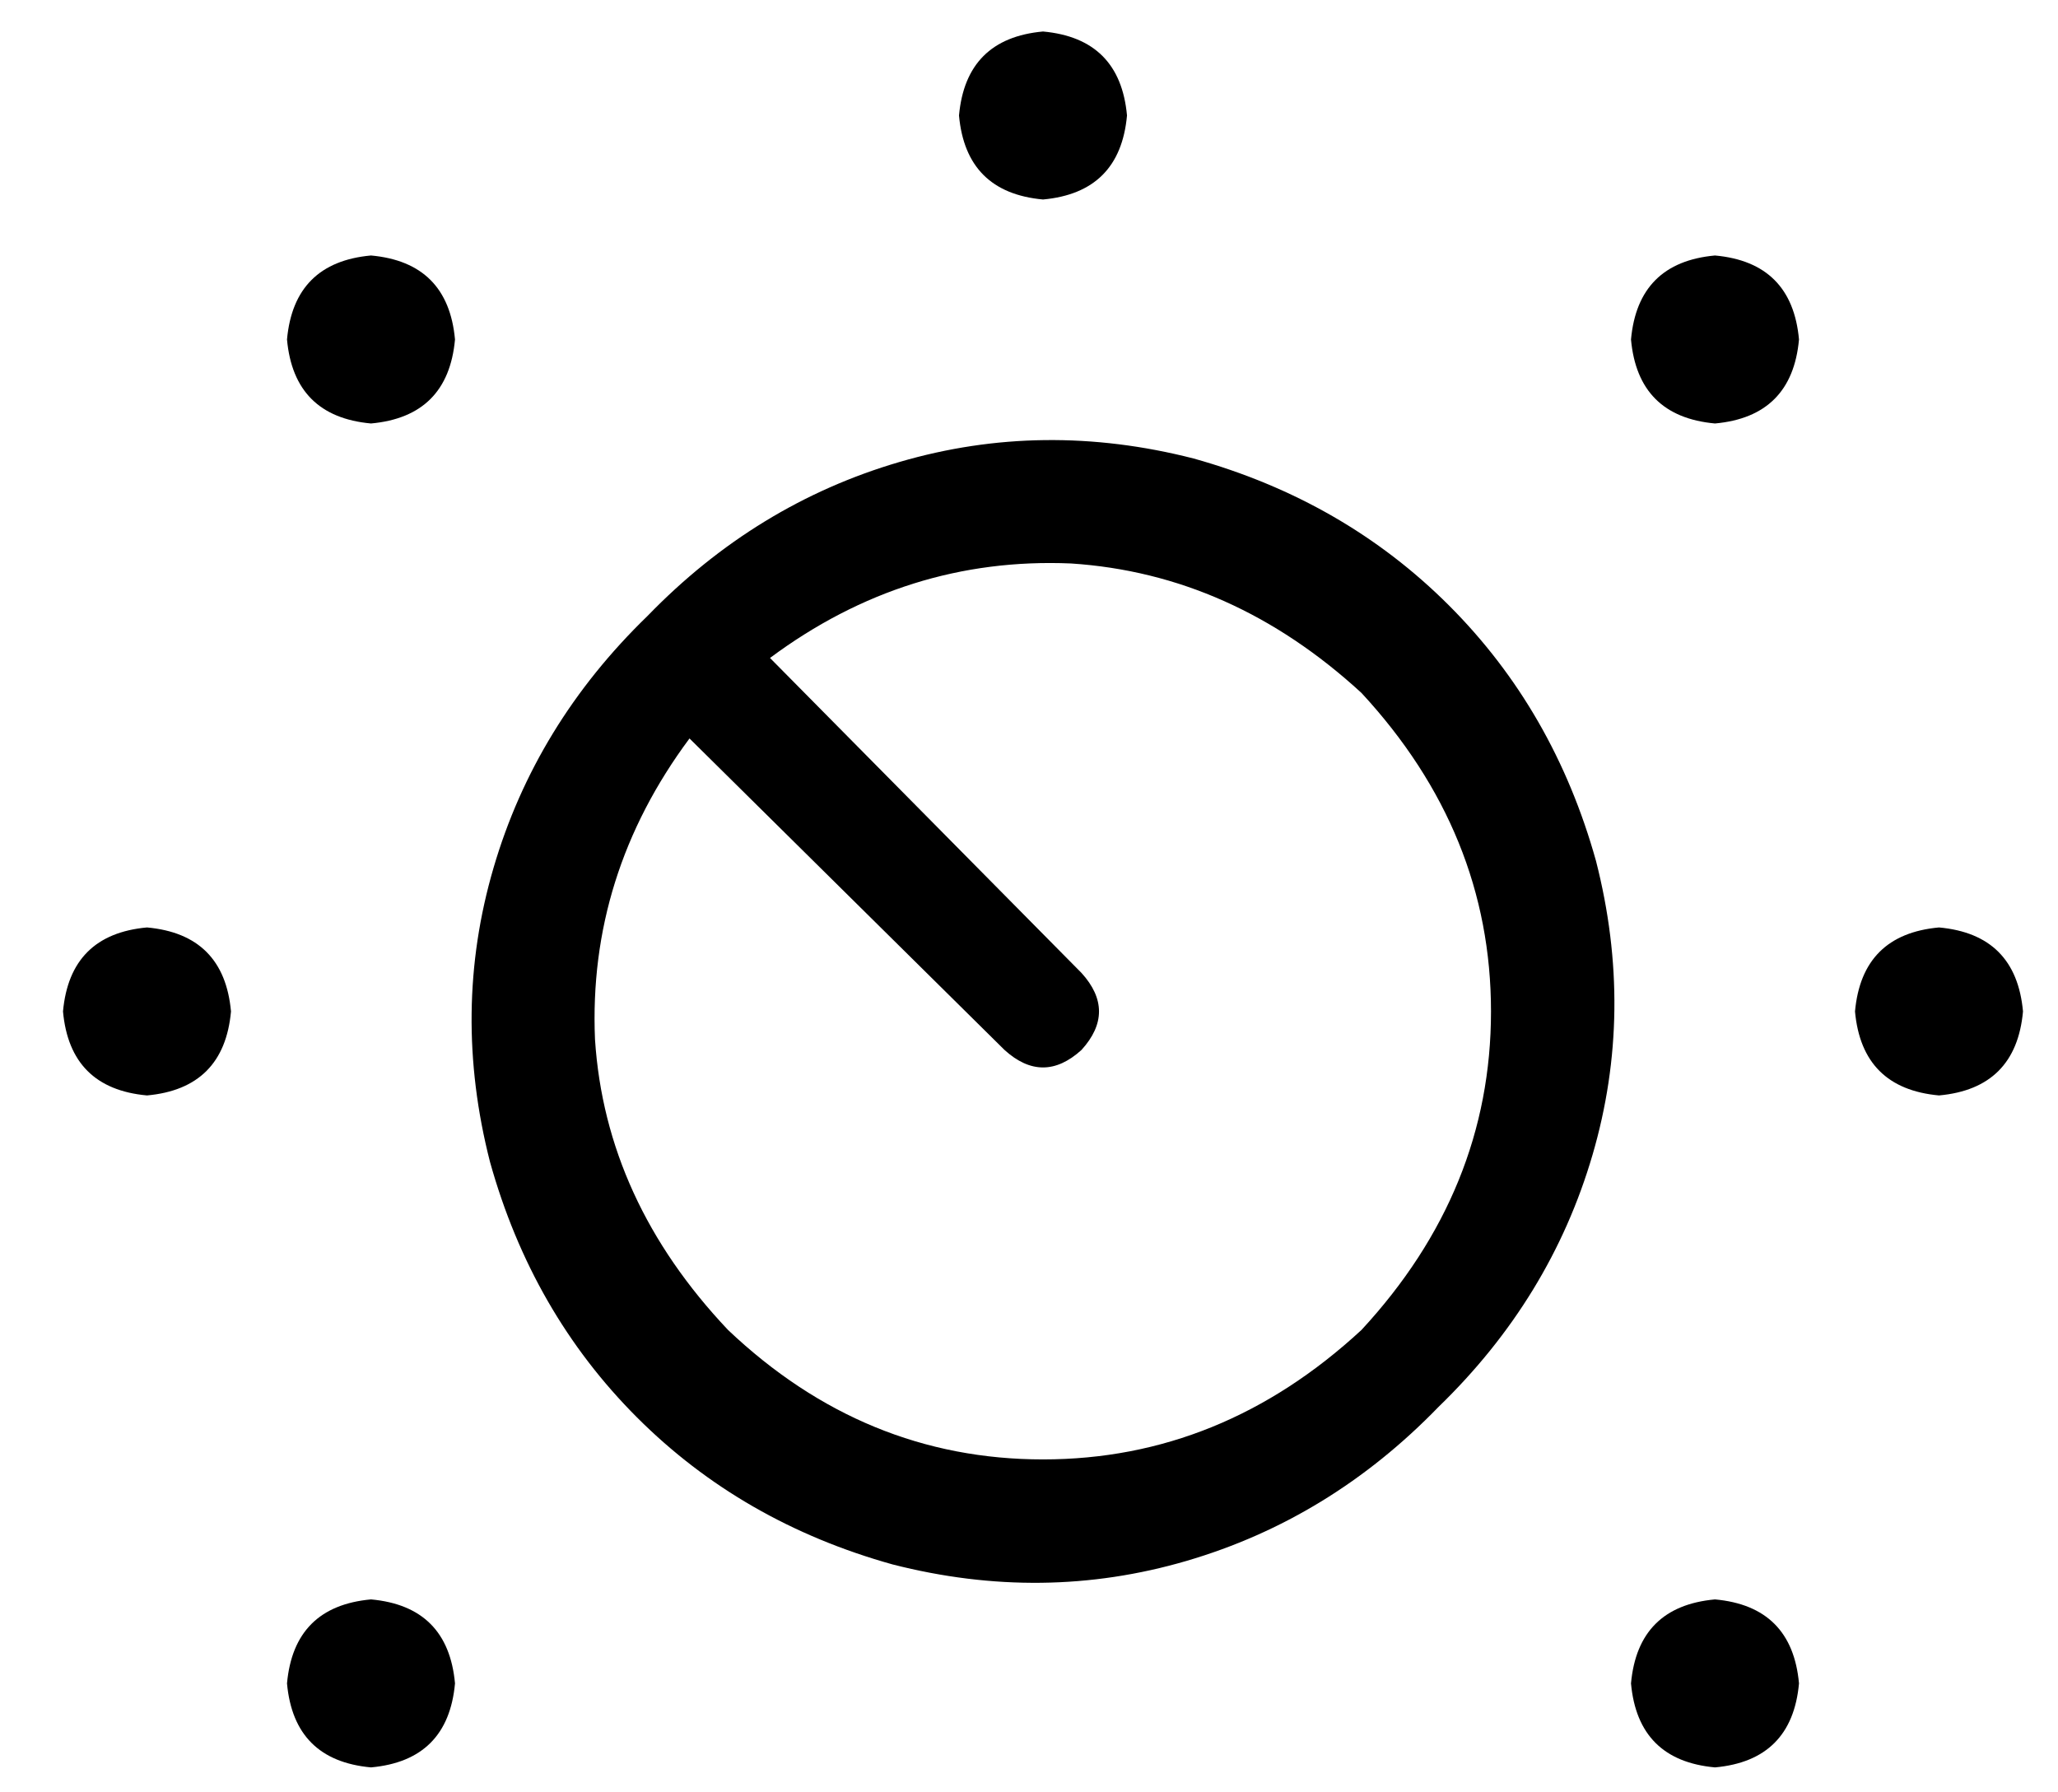 <?xml version="1.0" standalone="no"?>
<!DOCTYPE svg PUBLIC "-//W3C//DTD SVG 1.1//EN" "http://www.w3.org/Graphics/SVG/1.1/DTD/svg11.dtd" >
<svg xmlns="http://www.w3.org/2000/svg" xmlns:xlink="http://www.w3.org/1999/xlink" version="1.1" viewBox="-10 -40 588 512">
   <path fill="currentColor"
d="M288 17q22 -2 24 -24q-2 -22 -24 -24q-22 2 -24 24q2 22 24 24v0zM198 340q-35 -37 -38 -83v0v0q-2 -47 27 -86l90 89v0q11 10 22 0q10 -11 0 -22l-89 -90v0q39 -29 86 -27q46 3 83 37q37 40 37 91t-37 91q-40 37 -91 37t-90 -37v0zM175 136q-32 31 -44 72v0v0
q-12 41 -1 84q12 43 42 73t73 42q43 11 84 -1t72 -44q32 -31 44 -72t1 -84q-12 -43 -42 -73t-73 -42q-43 -11 -84 1t-72 44v0zM568 249q-2 -22 -24 -24q-22 2 -24 24q2 22 24 24q22 -2 24 -24v0zM32 273q22 -2 24 -24q-2 -22 -24 -24q-22 2 -24 24q2 22 24 24v0zM120 57
q-2 -22 -24 -24q-22 2 -24 24q2 22 24 24q22 -2 24 -24v0zM480 81q22 -2 24 -24q-2 -22 -24 -24q-22 2 -24 24q2 22 24 24v0zM120 441q-2 -22 -24 -24q-22 2 -24 24q2 22 24 24q22 -2 24 -24v0zM480 465q22 -2 24 -24q-2 -22 -24 -24q-22 2 -24 24q2 22 24 24v0z" />
</svg>
